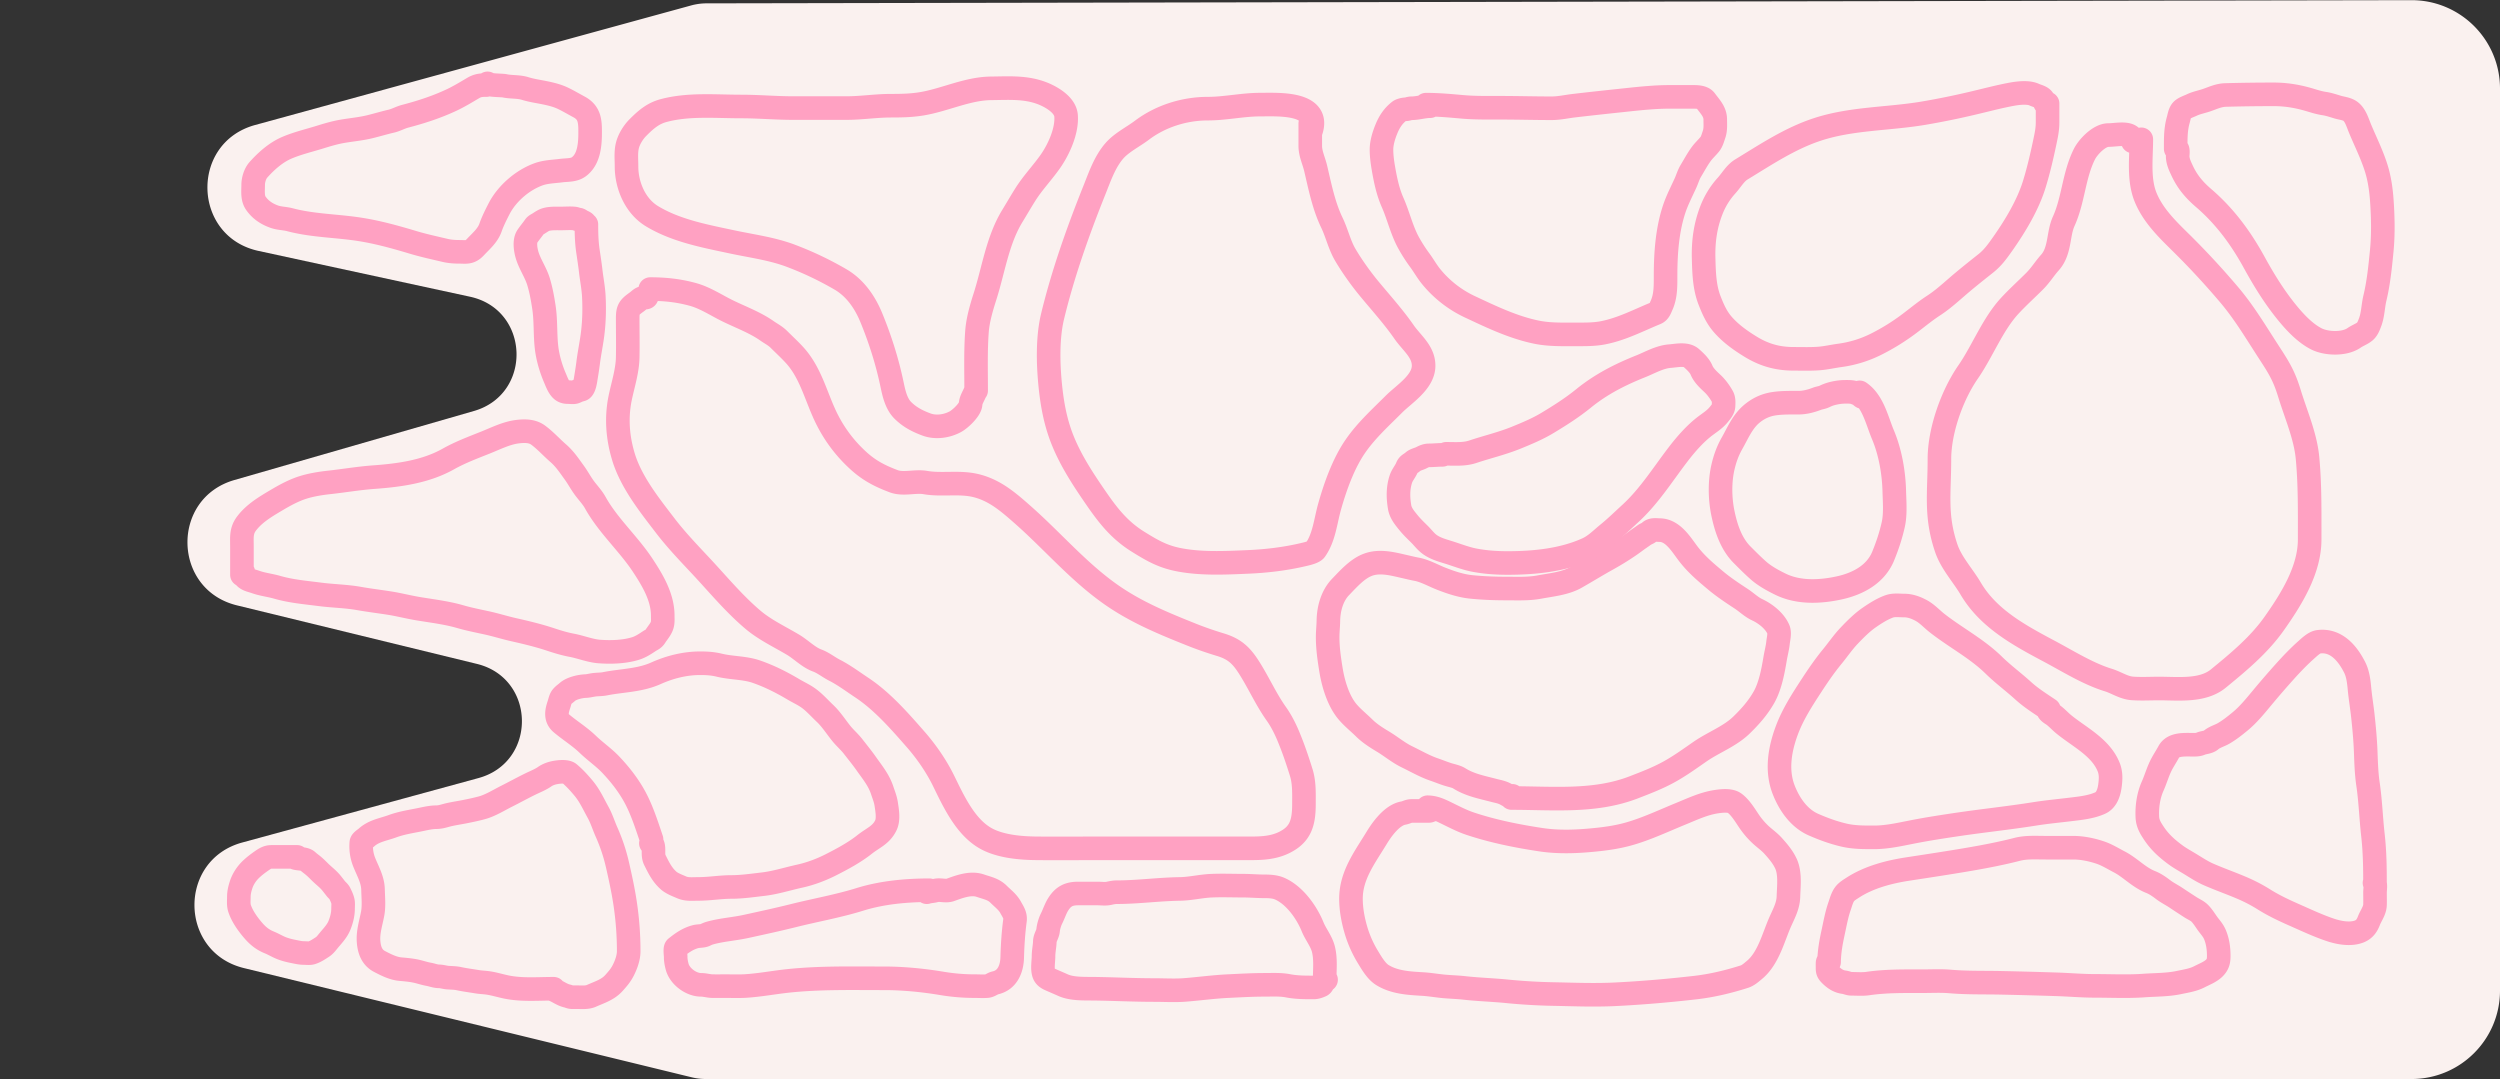 <svg width="424" height="183" fill="none" xmlns="http://www.w3.org/2000/svg"><rect width="100%" height="100%" fill="#333333" stroke="none"/><path d="M80.374 69.707c9.983-2.877 9.5-17.185-.654-19.383l-35.868-7.765c-11.245-2.434-11.677-18.317-.581-21.36L117.21.925a9.998 9.998 0 012.626-.356l289.135-.54C417.267.013 424 6.733 424 15.028V168c0 8.284-6.716 15-15 15H119.702c-.798 0-1.594-.096-2.37-.285l-75.958-18.527c-11.036-2.692-11.248-18.31-.288-21.299l40.063-10.929c9.963-2.717 9.771-16.915-.262-19.362l-40.7-9.928c-10.955-2.672-11.274-18.134-.439-21.256l40.626-11.707z" fill="#FAF1EF"/><path d="M363.165 23.627c0 3.191-.502 6.786.721 9.81 1.198 2.964 3.539 5.301 5.766 7.489a134.996 134.996 0 018.369 9.01c2.482 2.923 4.316 5.98 6.387 9.19 1.852 2.87 2.863 4.268 3.866 7.55 1.092 3.574 2.736 7.281 3.083 11.013.429 4.612.361 9.204.361 13.835 0 5.166-3.139 10.168-6.047 14.276-2.56 3.617-6.05 6.508-9.451 9.29-2.683 2.196-6.805 1.682-10.011 1.682-1.517 0-3.071.092-4.585-.02-1.444-.107-2.696-1.002-4.064-1.421-3.431-1.052-6.856-3.207-10.011-4.886-5.059-2.691-10.304-5.515-13.315-10.611-1.34-2.268-3.294-4.342-4.145-6.848-1.878-5.53-1.162-9.32-1.162-15.12 0-4.825 2.131-10.827 4.865-14.776 2.472-3.57 4.137-8.073 7.108-11.272 1.335-1.438 2.772-2.732 4.165-4.125 1.011-1.011 1.68-2.132 2.603-3.163 1.773-1.982 1.342-4.807 2.342-7.008 1.641-3.61 1.703-7.77 3.504-11.373.625-1.25 2.528-3.243 4.065-3.243 1.444 0 4.144-.69 4.144 1.081M369 25.244c0-1.735-.031-3.264.441-4.928.151-.535.238-1.275.66-1.675.371-.351 1.129-.596 1.596-.819.825-.395 1.659-.534 2.531-.831 1.07-.366 2.055-.85 3.21-.88a302.12 302.12 0 018.174-.111c1.943 0 3.76.279 5.619.795 1.004.279 1.93.617 2.971.77.783.115 1.554.39 2.311.612.637.186 1.334.246 1.92.574 1.003.562 1.402 2.033 1.81 3.014.934 2.252 2.033 4.423 2.763 6.756.584 1.864.837 3.767.966 5.71.185 2.768.24 5.566-.03 8.328-.258 2.631-.534 5.409-1.156 7.985-.327 1.356-.32 2.805-.819 4.12-.206.544-.432 1.183-.893 1.56-.543.444-1.247.674-1.81 1.07-1.635 1.15-4.684 1.038-6.383.19-1.812-.907-3.472-2.63-4.756-4.177-2.275-2.74-4.102-5.687-5.815-8.81-2.261-4.124-4.971-7.81-8.553-10.889-1.601-1.376-2.761-2.739-3.65-4.628-.379-.805-.776-1.627-.776-2.525 0-.255.133-1.089-.11-1.21m-21.955-7.688v3.21c0 1.204-.238 2.265-.486 3.437-.502 2.37-1.034 4.664-1.742 6.98-1.095 3.585-3.242 7.13-5.391 10.19-.871 1.241-1.666 2.347-2.844 3.283-1.686 1.338-3.376 2.677-5.001 4.088-1.257 1.091-2.47 2.173-3.869 3.08-1.737 1.129-3.297 2.504-4.989 3.698a36.71 36.71 0 01-4.686 2.82 19.573 19.573 0 01-6.186 1.926c-1.176.156-2.322.43-3.507.527-1.449.118-2.915.06-4.367.06-2.683 0-4.96-.632-7.246-2.027-1.732-1.057-3.427-2.257-4.769-3.798-1.06-1.216-1.652-2.576-2.234-4.058-.882-2.25-.949-4.728-1.013-7.122-.076-2.848.272-5.494 1.297-8.152a13.401 13.401 0 012.595-4.23c.835-.921 1.448-2.083 2.524-2.738 4.19-2.55 8.246-5.273 12.94-6.802 5.746-1.87 11.916-1.728 17.828-2.713a131.701 131.701 0 008.656-1.766c2.13-.503 4.254-1.07 6.411-1.47 1.099-.203 2.81-.402 3.839.084.435.205 1.235.354 1.493.805.1.174.397.833.534.901m-105.205-.022c2.056 0 4.099.189 6.144.37 2.106.188 4.281.156 6.396.156 2.92 0 5.84.088 8.757.088 1.303 0 2.515-.288 3.798-.439 2.987-.351 5.97-.667 8.957-.985 2.402-.255 4.82-.507 7.24-.507 1.405 0 2.812-.012 4.217 0 .597.006 1.494.064 1.882.595.735 1.006 1.668 1.9 1.668 3.223 0 .839.083 1.714-.195 2.52-.185.535-.365 1.245-.727 1.688-.476.582-1.042 1.093-1.492 1.716-.649.899-1.156 1.86-1.731 2.808-.391.646-.595 1.386-.906 2.072-.667 1.467-1.42 2.908-1.926 4.442-1.145 3.472-1.432 7.32-1.448 10.96-.009 1.788.078 3.634-.663 5.295-.25.56-.421 1.135-.985 1.365-2.983 1.22-5.755 2.7-8.952 3.326-1.531.3-3.136.273-4.69.273-2.189 0-4.405.067-6.563-.37-3.946-.801-7.648-2.579-11.267-4.277a18.776 18.776 0 01-6.587-5.095c-.73-.88-1.286-1.887-1.96-2.808a26.562 26.562 0 01-1.96-3.062c-1.163-2.156-1.682-4.534-2.667-6.763-.793-1.793-1.199-3.718-1.536-5.64-.191-1.09-.351-2.231-.351-3.336 0-1.15.4-2.431.834-3.49.508-1.242 1.164-2.232 2.194-3.033.216-.169.771-.302 1.053-.302.344 0 .639-.176 1.009-.176 1.051 0 2.09-.351 3.159-.351m104.963 102.327c-1.472-.99-3.041-1.974-4.35-3.164-1.639-1.491-3.438-2.812-5.021-4.364-2.871-2.813-6.464-4.667-9.605-7.128-.957-.749-1.694-1.615-2.784-2.189-.871-.458-1.802-.795-2.794-.795-.806 0-1.751-.136-2.521.137-1.201.426-2.353 1.164-3.398 1.882-1.224.841-2.379 2-3.403 3.076-1.075 1.129-1.916 2.38-2.896 3.574-1.242 1.512-2.363 3.138-3.433 4.778-1.649 2.528-3.265 4.997-4.31 7.85-1.167 3.185-1.741 6.723-.487 9.946.95 2.443 2.595 4.844 5.075 5.924 1.708.744 3.392 1.363 5.212 1.78 1.679.384 3.339.37 5.051.37 2.15 0 4.278-.483 6.378-.897 2.577-.508 5.164-.907 7.762-1.292 4.35-.644 8.721-1.1 13.066-1.789 2.026-.322 4.069-.514 6.105-.761 1.677-.203 3.511-.385 5.065-1.097 1.08-.494 1.475-1.81 1.624-2.92.143-1.067.199-2.112-.205-3.131-1.342-3.388-4.972-5.11-7.635-7.289-.575-.47-1.086-1.038-1.663-1.487-.332-.258-1.009-.547-1.009-1.014m55.465 29.752c0-2.834-.03-5.632-.351-8.454-.326-2.864-.413-5.77-.834-8.62-.263-1.788-.325-3.67-.39-5.476-.072-2.039-.264-4.071-.482-6.099-.167-1.551-.431-3.099-.576-4.651-.109-1.178-.259-2.489-.794-3.56-1.212-2.422-3.176-4.792-6.178-4.378-.713.098-1.567.93-2.067 1.375-1.269 1.128-2.444 2.356-3.579 3.618a151.313 151.313 0 00-3.822 4.417c-1.182 1.419-2.368 2.901-3.793 4.076-.901.743-1.822 1.476-2.828 2.058-.668.385-1.542.614-2.126 1.121-.465.403-1.212.379-1.755.614-.445.193-.881.176-1.356.176-1.325 0-3.305-.174-4.037 1.185-.42.781-.925 1.524-1.326 2.325-.563 1.126-.892 2.336-1.404 3.481-.733 1.64-1.001 3.513-.912 5.295.056 1.109.543 1.875 1.136 2.765.991 1.486 2.178 2.542 3.608 3.603.776.575 1.619 1.032 2.443 1.531 1.051.636 2.063 1.319 3.193 1.814 1.967.86 3.99 1.559 5.958 2.418a26.599 26.599 0 013.452 1.828c1.642 1.029 3.338 1.827 5.11 2.609 2.043.9 4.047 1.852 6.168 2.559 1.313.438 2.958.752 4.334.425 1.2-.286 1.757-.918 2.175-1.999.326-.848 1.002-1.712 1.033-2.653.025-.73 0-1.463 0-2.194 0-.283.166-1.433-.088-1.56m-92.5 13.428c.026-1.787.326-3.386.702-5.12.316-1.453.582-2.953 1.073-4.359.239-.684.423-1.458.863-2.052.343-.463.923-.798 1.399-1.107 2.727-1.767 6.105-2.651 9.283-3.14 3.505-.539 7.008-1.064 10.503-1.667 2.684-.464 5.414-.988 8.054-1.668 1.577-.406 3.242-.283 4.856-.283h4.671c1.541 0 3.178.346 4.632.839 1.102.374 2.118 1.017 3.15 1.551 1.917.991 3.303 2.617 5.333 3.422.798.316 1.469.794 2.146 1.307.692.525 1.482.91 2.203 1.394.816.547 1.635 1.082 2.463 1.614.472.304 1.08.558 1.487.951.479.463.872 1.085 1.248 1.628.496.718 1.044 1.232 1.385 2.058.481 1.166.633 2.37.633 3.622 0 .834-.129 1.403-.746 2.019-.678.679-1.706 1.053-2.55 1.492-1.05.546-2.31.727-3.451.97-1.933.413-3.98.371-5.944.512-2.745.198-5.536.054-8.288.054-2.225 0-4.444-.199-6.665-.268a805.77 805.77 0 00-9.459-.254c-2.828-.055-5.643.019-8.464-.224-1.543-.133-3.122-.044-4.671-.044-3.068 0-6.216-.053-9.259.395-.914.134-1.889.044-2.813.044-.422 0-.81-.216-1.233-.269-.966-.12-1.675-.62-2.321-1.267-.343-.343-.483-.568-.483-1.058 0-.305-.008-.612 0-.917.007-.252.188-.387.263-.614M222.221 20.946v3.776c0 1.37.607 2.513.915 3.827.721 3.07 1.368 6.35 2.746 9.205.862 1.784 1.284 3.787 2.302 5.505 1.155 1.95 2.612 3.988 4.055 5.733 1.994 2.411 4.12 4.76 5.887 7.311 1.31 1.892 3.318 3.301 3.318 5.721 0 2.785-3.314 4.802-5.035 6.522-2.279 2.28-4.652 4.42-6.509 7.095-2.049 2.95-3.469 6.942-4.424 10.374-.681 2.445-.909 5.148-2.391 7.247-.3.426-1.595.694-2.047.801-3.027.717-6.22 1.099-9.319 1.233-3.917.17-8.233.39-12.103-.432-2.611-.555-4.381-1.606-6.586-2.975-3.112-1.932-5.026-4.34-7.094-7.336-2.11-3.056-4.165-6.16-5.595-9.599-1.317-3.168-1.904-6.377-2.237-9.79-.352-3.603-.44-7.97.407-11.48 1.757-7.28 4.312-14.467 7.094-21.423.912-2.28 1.78-4.864 3.445-6.738 1.237-1.39 3.134-2.314 4.616-3.433 3.169-2.394 7.22-3.662 11.162-3.662 2.975 0 5.93-.686 8.9-.686 2.98 0 10.608-.482 8.493 4.806m34.148 112.797c6.945 0 14.082.75 20.689-1.802 2.067-.799 4.119-1.581 6.066-2.662 1.823-1.013 3.493-2.22 5.2-3.405 2.258-1.568 5.049-2.572 7.043-4.512 1.462-1.422 2.765-2.895 3.783-4.677 1.076-1.883 1.558-4.456 1.912-6.582.153-.918.397-1.79.495-2.724.069-.65.331-1.611.055-2.242-.638-1.458-2.183-2.666-3.618-3.336-.954-.445-1.808-1.28-2.689-1.857-1.472-.963-2.984-1.966-4.333-3.095-1.781-1.49-3.404-2.859-4.794-4.732-1.147-1.546-2.531-3.78-4.677-3.81-.557-.008-1.345-.159-1.74.302-.172.2-.642.344-.867.51-.48.352-.982.674-1.458 1.03-1.508 1.132-3.203 2.188-4.849 3.103-1.787.992-3.522 2.064-5.296 3.074-1.829 1.042-4.17 1.255-6.218 1.637-1.879.351-3.784.248-5.688.248-1.986 0-3.91-.075-5.881-.275-1.743-.177-3.496-.767-5.124-1.41-1.364-.54-2.722-1.33-4.175-1.596-.668-.123-1.325-.29-1.987-.44-2.014-.454-4.195-1.067-6.232-.303-1.802.676-3.311 2.403-4.615 3.749-1.447 1.493-2.045 3.705-2.077 5.75-.015.925-.124 1.839-.124 2.772 0 1.867.262 3.666.557 5.502.376 2.338 1.215 5.208 2.744 7.071.843 1.025 1.942 1.893 2.889 2.826.924.912 2.054 1.634 3.164 2.298 1.381.825 2.637 1.896 4.092 2.6 1.525.737 3.018 1.613 4.629 2.159.82.279 1.62.618 2.449.867.541.162 1.317.322 1.788.619 1.816 1.143 3.818 1.507 5.853 2.043.666.175 1.296.273 1.919.584.301.151 1.122.694 1.238.344m-14.368 1.93c1.088.03 1.892.369 2.859.832 1.447.694 2.85 1.457 4.377 1.966 3.854 1.284 7.941 2.102 11.951 2.708 3.256.492 6.58.311 9.839-.045 1.77-.194 3.501-.475 5.215-.968 2.967-.853 5.831-2.214 8.685-3.38 1.969-.804 3.923-1.739 6.048-2.056.845-.126 2.314-.305 3.069.241.979.707 1.764 2.015 2.427 2.999a13.561 13.561 0 001.946 2.306c.718.68 1.522 1.215 2.186 1.956.837.933 1.599 1.817 2.147 2.959.792 1.653.496 3.914.446 5.671-.043 1.512-.743 2.797-1.349 4.148-1.229 2.741-2.019 6.291-4.443 8.284-.524.43-1.041.912-1.705 1.123-2.695.858-5.491 1.529-8.304 1.851-4.542.519-9.124.917-13.691 1.138-3.435.166-6.894.026-10.33-.045a98.982 98.982 0 01-7.833-.456c-2.448-.247-4.896-.312-7.342-.587-1.204-.136-2.416-.154-3.62-.276-1.154-.117-2.301-.314-3.46-.381-2.297-.133-4.766-.271-6.78-1.52-1.041-.645-1.813-1.991-2.432-3.003a19.21 19.21 0 01-2.072-4.664c-.496-1.698-.832-3.51-.832-5.281 0-3.986 2.36-7.032 4.338-10.29.92-1.516 2.626-3.902 4.553-4.237.498-.087.877-.361 1.399-.361h2.367c.201 0 .412.017.612-.005.206-.023.332-.176.542-.176M110.28 49.027c2.484 0 4.829.243 7.241.91 2.107.584 3.92 1.816 5.867 2.772 2.18 1.07 4.664 1.98 6.655 3.378.751.528 1.422.836 2.093 1.507.898.898 1.851 1.767 2.701 2.71 2.83 3.145 3.654 7.435 5.573 11.106a23.936 23.936 0 005.107 6.655c1.89 1.739 3.692 2.66 6.048 3.55 1.649.623 3.645-.076 5.361.223 2.803.487 5.708-.158 8.516.505 3.225.762 5.516 2.757 7.97 4.916 5.086 4.473 9.488 9.72 15.08 13.623 4.258 2.972 8.852 4.854 13.634 6.767a60.072 60.072 0 004.824 1.679c2.295.696 3.469 1.692 4.795 3.742 1.687 2.61 2.918 5.461 4.723 8 .778 1.096 1.428 2.359 1.952 3.591.879 2.068 1.609 4.225 2.276 6.372.531 1.714.455 3.502.455 5.279 0 3.201-.535 5.245-3.469 6.635-1.719.814-3.588.931-5.452.931h-25.599c-3.623 0-7.249.036-10.873 0-2.625-.027-5.826-.304-8.212-1.497-3.714-1.857-5.775-6.408-7.525-9.973-1.235-2.515-2.926-4.952-4.774-7.059-2.72-3.103-5.642-6.448-9.103-8.739-1.54-1.02-2.978-2.107-4.632-2.953-.97-.497-1.906-1.266-2.933-1.639-1.431-.52-2.746-1.875-4.046-2.65-2.301-1.372-4.801-2.535-6.857-4.278-3.23-2.737-5.953-6.05-8.84-9.133-2.044-2.183-4.167-4.4-5.987-6.777-2.686-3.506-5.799-7.395-7.1-11.661-1-3.276-1.263-6.66-.567-10.023.463-2.24 1.226-4.55 1.275-6.858.046-2.226 0-4.458 0-6.685 0-1.515.261-1.822 1.537-2.741.528-.38.72-.728 1.375-.728.533 0 .194-.37.547-.546m-68.885 47.55v-4.779c0-1.494-.164-2.645.75-3.874 1.305-1.758 3.261-2.909 5.12-4.01 1.417-.84 2.9-1.65 4.475-2.15 1.363-.434 3.008-.7 4.417-.853 2.552-.278 5.053-.712 7.613-.898 4.33-.314 8.802-.923 12.638-3.08 2.012-1.132 4.172-1.935 6.309-2.79 1.7-.68 3.518-1.598 5.353-1.834 1.216-.156 2.526-.174 3.539.562 1.216.885 2.282 2.086 3.422 3.074 1.127.977 1.876 2.125 2.738 3.313.6.825 1.076 1.734 1.68 2.557.595.812 1.37 1.618 1.859 2.499 2.183 3.93 5.624 6.948 8.085 10.687 1.663 2.527 3.371 5.383 3.371 8.492 0 .565.058 1.141-.123 1.685-.224.671-.759 1.246-1.13 1.834-.317.502-.632.552-1.098.865-.695.468-1.443.946-2.247 1.195-1.903.591-4.17.664-6.154.517-1.559-.116-3.166-.78-4.708-1.066-1.141-.211-2.435-.601-3.538-.968-2.024-.675-4.14-1.183-6.225-1.654-1.582-.357-3.115-.846-4.702-1.188-1.484-.32-2.996-.625-4.455-1.046-2.322-.669-4.736-.947-7.11-1.343-1.646-.274-3.266-.698-4.914-.956-1.715-.268-3.444-.479-5.153-.781-2.177-.384-4.391-.408-6.574-.691-2.443-.317-4.878-.514-7.258-1.201-1.196-.346-2.497-.484-3.655-.898-.971-.346-2.093-.418-2.093-1.685m9.124 48.305H46.03c-.722 0-1.221.368-1.798.77-.56.391-1.106.817-1.606 1.283-.778.724-1.42 1.685-1.746 2.707-.205.644-.37 1.308-.37 1.987 0 .654-.087 1.369.122 1.996.451 1.353 1.395 2.668 2.318 3.739.764.887 1.586 1.563 2.677 2.006.59.239 1.13.549 1.706.816.809.377 1.68.59 2.551.761.566.11 1.082.238 1.66.238.403 0 .928.084 1.315-.037.65-.201 1.261-.62 1.825-.988.489-.319.805-.801 1.18-1.243.626-.737 1.34-1.509 1.702-2.413.355-.882.615-1.861.615-2.816 0-.409.062-.904-.033-1.312-.11-.474-.322-.894-.532-1.329-.145-.301-.436-.497-.638-.751-.256-.32-.503-.643-.76-.965-.575-.718-1.315-1.248-1.964-1.897-.452-.452-.865-.862-1.368-1.256-.235-.184-.498-.377-.714-.582-.477-.452-1.484-.336-2.083-.535m43.817 22.183c-2.625 0-5.382.243-7.964-.283-1.027-.209-2.036-.523-3.073-.688-.657-.104-1.314-.111-1.967-.221-1.037-.177-2.061-.299-3.091-.523-.614-.133-1.257-.126-1.88-.172-.5-.037-.995-.215-1.494-.215-.574 0-1.2-.256-1.77-.356-.68-.12-1.345-.352-2.016-.504-.89-.202-1.832-.28-2.74-.363-1.257-.114-2.442-.726-3.54-1.297-1.3-.674-1.74-1.938-1.857-3.318-.14-1.672.396-3.221.695-4.837.236-1.274.083-2.763.055-4.062-.037-1.688-.919-3.156-1.512-4.665a7.301 7.301 0 01-.473-3.282c.029-.301.641-.649.836-.829 1.27-1.176 2.914-1.386 4.468-1.955 1.606-.588 3.291-.814 4.953-1.167.773-.165 1.681-.357 2.465-.357.542 0 1.034-.13 1.554-.276 1.037-.292 2.191-.446 3.251-.658.99-.198 1.96-.397 2.932-.664 1.434-.392 2.836-1.278 4.154-1.942 1.368-.688 2.713-1.43 4.087-2.101.764-.374 1.675-.729 2.373-1.217.589-.413 1.288-.638 1.997-.75.554-.088 1.733-.207 2.188.172.877.731 1.731 1.665 2.458 2.544 1.046 1.267 1.65 2.638 2.44 4.069.601 1.089.948 2.261 1.456 3.392a29.932 29.932 0 011.832 5.507c.497 2.17.967 4.329 1.297 6.526.408 2.726.608 5.385.608 8.143 0 1.071-.445 2.299-.934 3.251-.443.862-.929 1.401-1.555 2.108-1.032 1.167-2.465 1.584-3.866 2.207-.692.307-1.532.221-2.274.221h-.934c-.371 0-.558-.141-.89-.215-.893-.198-1.603-.817-2.49-1.112m16.815-25.445c-.906-2.672-1.76-5.422-3.208-7.854-1.057-1.776-2.291-3.316-3.706-4.812-1.176-1.243-2.642-2.244-3.878-3.435-1.404-1.355-3.033-2.342-4.51-3.59-1.031-.87-.789-2.032-.406-3.158.129-.381.243-1.005.498-1.316.285-.349.61-.549.94-.842.701-.623 2.166-.954 3.097-.989.496-.019.999-.169 1.494-.227.576-.068 1.196-.047 1.763-.16 2.878-.576 5.89-.542 8.629-1.77 2.365-1.06 4.911-1.715 7.528-1.715 1.148 0 2.141.059 3.264.332 2.061.501 4.304.406 6.305 1.106 2.206.772 4.244 1.796 6.244 2.987.827.493 1.718.891 2.501 1.444 1.063.75 1.923 1.751 2.864 2.637 1.015.955 1.845 2.24 2.717 3.337.638.804 1.419 1.461 2.046 2.268.757.973 1.527 1.916 2.237 2.925 1.04 1.479 2.11 2.754 2.686 4.48.263.79.568 1.522.694 2.354.159 1.05.429 2.559-.037 3.565-.79 1.705-2.208 2.174-3.595 3.275-1.722 1.368-3.783 2.477-5.746 3.472-1.659.842-3.489 1.53-5.31 1.93-2.1.462-4.107 1.117-6.256 1.365-1.748.2-3.537.467-5.298.467-1.87 0-3.723.331-5.592.331-.98 0-1.959.129-2.87-.27-.71-.31-1.638-.648-2.219-1.168-1.087-.973-1.64-2.112-2.298-3.429-.271-.541-.246-1.053-.246-1.653 0-.331.003-1.223-.443-1.223m47.236 7.968c-3.923 0-8.028.377-11.794 1.549-3.664 1.14-7.499 1.811-11.216 2.741-2.68.67-5.382 1.254-8.075 1.843-2.001.438-3.994.558-5.974 1.082a4.335 4.335 0 00-.94.356c-.409.221-1.14.169-1.604.283-1.32.325-2.38 1.086-3.374 1.881-.207.165-.055 1.248-.055 1.487 0 .632.091 1.122.245 1.721.431 1.675 2.382 3.097 4.063 3.097.653 0 1.285.212 1.936.221.759.011 1.52 0 2.28 0 1.117 0 2.246.047 3.361-.024 2.406-.154 4.755-.606 7.142-.861 5.438-.58 10.905-.442 16.365-.442 3.21 0 6.572.332 9.741.86 1.896.316 3.716.467 5.642.467.675 0 1.373.053 2.047-.006.501-.043.896-.439 1.382-.547 2.067-.459 2.826-2.389 2.876-4.314.055-2.082.194-4.212.468-6.281.117-.889-.333-1.472-.75-2.231-.499-.906-1.329-1.507-2.034-2.212-.886-.886-1.956-1.053-3.079-1.444-1.664-.579-3.564.165-5.114.719-.781.279-1.728-.113-2.532.11-.476.133-.982.121-1.45.277m67.48 14.932c0-1.739.219-3.618-.222-5.31-.353-1.359-1.302-2.475-1.825-3.761-1.004-2.471-3.065-5.365-5.58-6.465-.804-.352-1.747-.393-2.606-.393-1.178 0-2.365-.111-3.558-.111-1.818 0-3.654-.077-5.47.006-1.768.08-3.528.522-5.298.547-3.571.051-7.155.553-10.73.553-.442 0-.897.104-1.327.197-.582.126-1.287.024-1.881.024h-3.319c-1.567 0-2.49.48-3.318 1.746-.502.767-.764 1.65-1.168 2.458-.297.594-.541 1.397-.602 2.053-.059.636-.535 1.225-.553 1.868-.024.843-.221 1.656-.221 2.495 0 .891-.245 2.148.055 2.987.183.513.586.764 1.051.971.716.318 1.473.635 2.206.965 1.543.694 3.709.584 5.365.608 3.364.049 6.708.221 10.079.221 1.746 0 3.534.115 5.273-.024 2.447-.196 4.887-.531 7.338-.645 2.045-.096 4.057-.216 6.109-.216 1.326 0 2.685-.085 3.994.166 1.446.278 2.835.277 4.327.277.45 0 .865-.151 1.272-.332.299-.133.322-.561.547-.774.19-.179.476-.13.172-.332M99.454 38.066c0 1.512.038 2.971.254 4.471.165 1.145.349 2.286.479 3.435.16 1.404.444 2.806.522 4.217.134 2.414.049 4.903-.317 7.293-.212 1.38-.479 2.737-.652 4.125-.114.91-.265 1.818-.413 2.722-.072.442-.221 1.396-.603 1.693-.124.096-.366.112-.511.166-.24.089-.47.222-.713.3-.312.1-.761.014-1.09.014-.337 0-.64-.028-.94-.205-.673-.397-1.058-1.523-1.348-2.193-.69-1.595-1.229-3.442-1.428-5.166-.263-2.28-.1-4.575-.448-6.845-.224-1.468-.48-2.903-.913-4.326-.487-1.604-1.518-3.005-1.971-4.623-.232-.83-.458-2.263.067-3.05.392-.588.853-1.117 1.252-1.696.157-.23.42-.33.648-.473.325-.201.632-.427.98-.585.526-.239 1.276-.281 1.849-.29.36-.005.721 0 1.082 0 .706 0 1.445-.063 2.148.004.256.025.496.171.768.187.118.007.288.119.378.19.17.138.73.267.73.508m-16.77-23.511c-.894 0-1.47.042-2.257.508-1.193.706-2.375 1.427-3.634 2.02-2.558 1.203-5.18 2.05-7.905 2.764-.797.209-1.534.643-2.327.826-1.252.289-2.476.666-3.726.966-1.486.357-3.007.491-4.508.746-1.314.222-2.554.59-3.818.982-1.886.587-3.862 1.046-5.68 1.825-1.848.792-3.497 2.257-4.822 3.748-.56.629-.88 1.7-.88 2.527 0 1.023-.171 2.222.443 3.115.775 1.128 1.883 1.86 3.175 2.306.864.298 1.743.273 2.624.507 3.894 1.035 8.01 1.017 11.976 1.653 3.047.488 5.965 1.305 8.904 2.187 1.81.543 3.6.926 5.432 1.36.824.195 1.667.243 2.51.243.575 0 1.23.096 1.766-.146.427-.192.643-.426.972-.772.917-.963 2-1.898 2.446-3.185.372-1.073.928-2.173 1.447-3.186 1.334-2.602 4.002-4.902 6.744-5.875 1.211-.43 2.564-.452 3.829-.616.96-.123 2.1-.022 2.937-.626 1.794-1.296 1.944-3.89 1.944-5.907 0-1.873-.09-3.31-1.9-4.276-.917-.49-1.774-1.003-2.711-1.453-.96-.46-2.032-.72-3.073-.934-1.09-.224-2.29-.392-3.342-.724-1.14-.358-2.366-.21-3.51-.464-.398-.088-2.862-.055-2.862-.41m232.704 52.405c2.28 1.552 2.944 4.791 3.954 7.191 1.231 2.924 1.84 6.382 1.921 9.537.048 1.838.23 3.893-.17 5.695-.41 1.843-.993 3.591-1.707 5.338-1.272 3.116-4.311 4.72-7.474 5.407-3.242.705-6.88.873-9.951-.628-1.271-.622-2.638-1.366-3.706-2.302-.954-.836-1.89-1.783-2.788-2.681-1.877-1.877-2.744-4.541-3.267-7.06-.52-2.502-.563-5.446.039-7.948.331-1.375.786-2.639 1.487-3.876.976-1.721 1.751-3.626 3.272-4.944 1.11-.962 2.393-1.58 3.866-1.799 1.37-.203 2.733-.175 4.13-.175 1.051 0 2.152-.277 3.12-.653.431-.168.889-.198 1.307-.4a6.967 6.967 0 011.053-.42c.782-.223 1.643-.37 2.457-.37.666 0 1.234-.027 1.843.244.203.09.508.144.683.302.126.114.222.257.37.332" stroke="#FFA1C2" stroke-width="4" stroke-linecap="round" stroke-linejoin="round"/><path d="M245.27 76.966c1.523 0 3.054.136 4.515-.35 2.474-.826 4.989-1.41 7.411-2.4 1.837-.75 3.597-1.485 5.305-2.515 2.102-1.269 4.137-2.562 6.046-4.11 2.971-2.412 6.177-4.047 9.702-5.456 1.6-.64 3.236-1.609 4.983-1.736 1.06-.078 2.73-.476 3.613.317.636.57 1.411 1.27 1.74 2.077.342.839 1.14 1.592 1.79 2.194.7.648 1.285 1.447 1.75 2.277.264.472.207 1.09.185 1.609-.022.527-.512 1.074-.829 1.462-.625.768-1.43 1.277-2.213 1.863-1.717 1.284-3.286 3.075-4.593 4.773-2.648 3.442-4.957 7.181-8.181 10.127-1.237 1.13-2.455 2.327-3.754 3.383-1.169.95-2.177 2.026-3.569 2.653-4.133 1.86-8.869 2.338-13.35 2.35-1.94.005-3.855-.118-5.763-.483-1.327-.254-2.671-.76-3.954-1.18-1.368-.447-2.863-.776-3.973-1.76-.494-.438-.905-.978-1.375-1.443-.635-.628-1.259-1.22-1.824-1.911-.668-.819-1.383-1.644-1.56-2.706-.269-1.61-.298-3.217.219-4.769.241-.723.777-1.292 1.049-1.984.211-.538.597-.583 1.014-.965.352-.325 1.016-.442 1.433-.663.394-.21.807-.39 1.248-.39.771 0 1.541-.088 2.321-.088m-79.104-10.894c0-3.332-.102-6.682.141-10.009.146-1.992.756-4.05 1.361-5.949 1.444-4.53 2.126-9.556 4.648-13.674.748-1.223 1.456-2.455 2.223-3.666 1.248-1.971 2.841-3.625 4.179-5.518 1.465-2.073 2.905-5.255 2.699-7.822-.151-1.887-2.633-3.26-4.134-3.823-2.808-1.053-5.607-.832-8.589-.803-3.919.04-7.655 1.88-11.466 2.573-1.853.337-3.634.372-5.517.372-2.53 0-5.027.402-7.57.402h-8.968c-2.968 0-5.921-.268-8.894-.268-4.335 0-8.926-.442-13.146.699-1.816.49-3.024 1.566-4.313 2.855-.79.79-1.499 1.924-1.785 3.004-.305 1.155-.163 2.425-.163 3.622 0 3.199 1.469 6.7 4.312 8.425 4.068 2.467 8.982 3.374 13.579 4.357 3.333.713 6.703 1.137 9.919 2.335a55.716 55.716 0 018.455 4.015c2.516 1.457 4.182 3.896 5.257 6.514 1.518 3.697 2.7 7.442 3.517 11.348.31 1.478.697 3.232 1.807 4.342 1.18 1.18 2.505 1.855 4.045 2.424 1.588.587 3.509.28 4.923-.505.797-.443 2.49-2.014 2.543-2.975.054-.972.937-1.864.937-2.81" stroke="#FFA1C2" stroke-width="4" stroke-linecap="round" stroke-linejoin="round"/></svg>